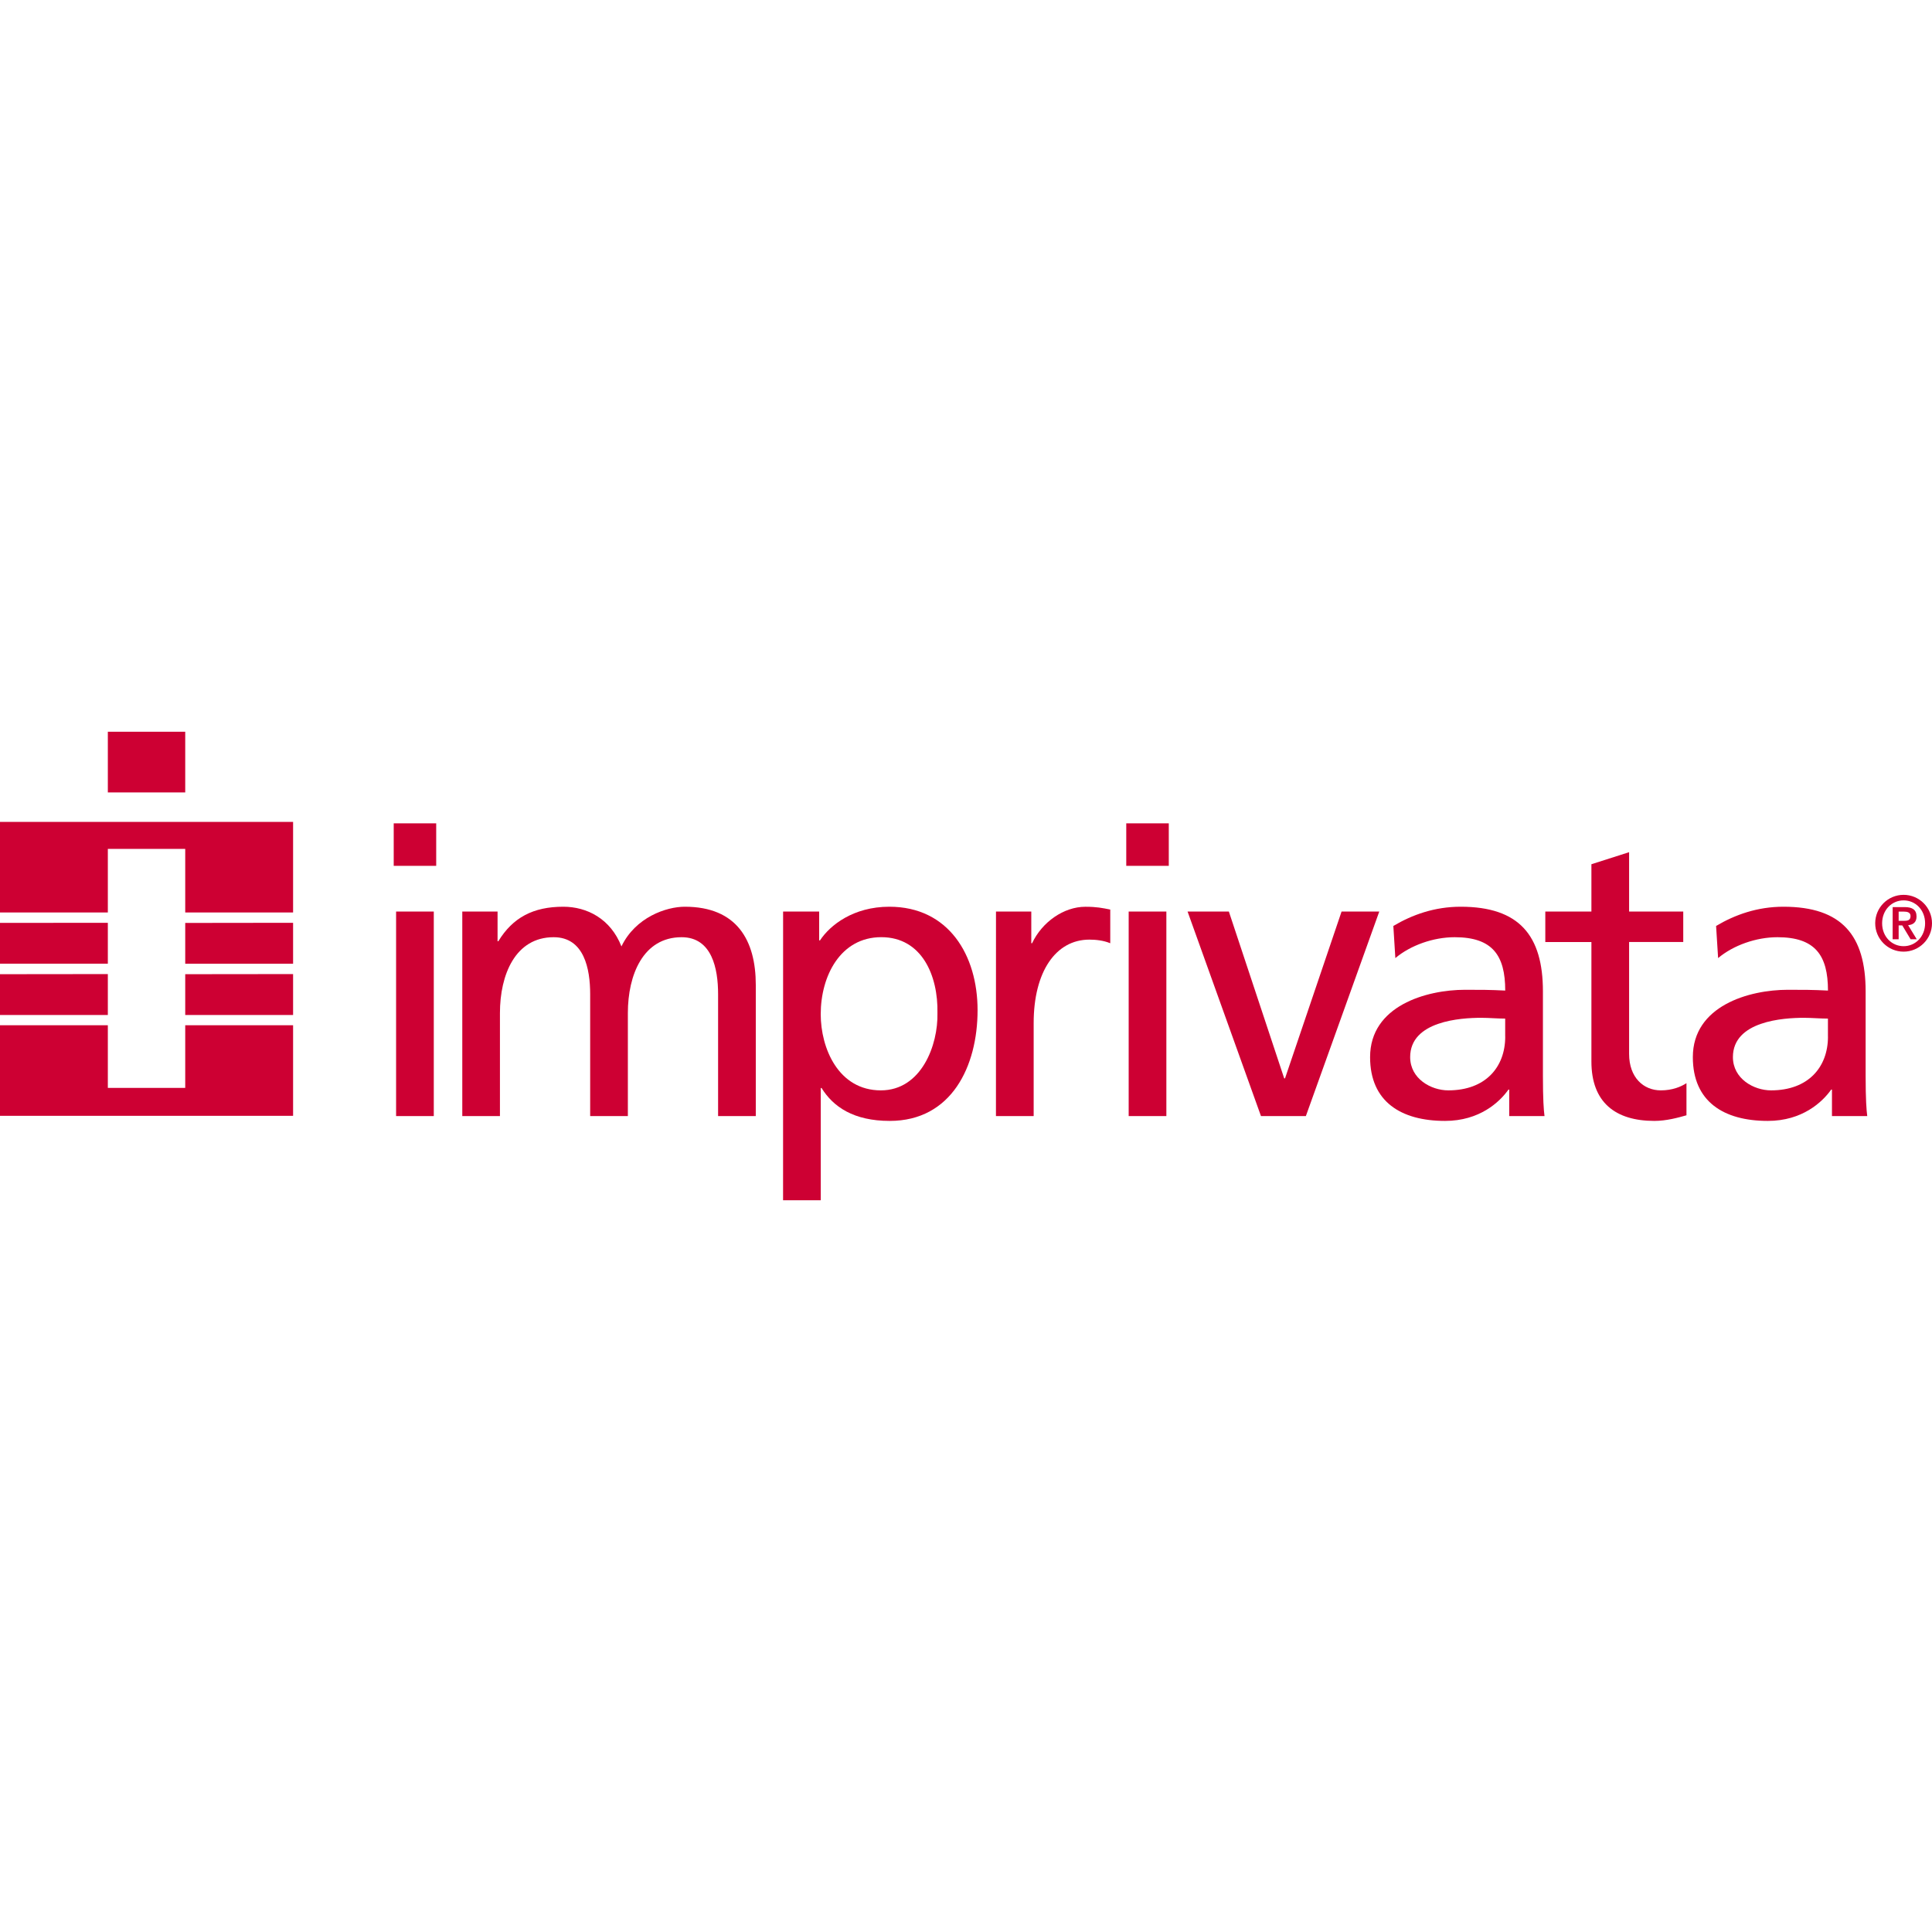 <svg xmlns="http://www.w3.org/2000/svg" xmlns:xlink="http://www.w3.org/1999/xlink" width="512" zoomAndPan="magnify" viewBox="0 0 384 384" height="512" preserveAspectRatio="xMidYMid meet" version="1.0"><path fill="#cd0033" d="M 0 181.363 L 0 163.359 L 58.254 163.359 L 58.254 181.363 L 36.816 181.363 L 36.816 168.727 L 21.434 168.727 L 21.434 181.363 C 21.434 181.363 0 181.363 0 181.363 Z M 36.816 183.441 L 36.816 191.551 L 58.254 191.551 L 58.254 183.414 C 58.254 183.414 36.816 183.441 36.816 183.441 Z M 0 183.434 L 0 191.543 L 21.434 191.543 L 21.434 183.414 Z M 0 193.629 L 0 201.734 L 21.434 201.734 L 21.434 193.605 Z M 36.816 193.629 L 36.816 201.734 L 58.254 201.734 L 58.254 193.605 C 58.254 193.598 36.816 193.629 36.816 193.629 Z M 0 203.773 L 0 221.781 L 58.254 221.781 L 58.254 203.773 L 36.816 203.773 L 36.816 216.227 L 21.434 216.227 L 21.434 203.773 Z M 21.434 145.434 L 21.434 157.5 L 36.816 157.5 L 36.816 145.434 Z M 21.434 145.434 " fill-opacity="1" fill-rule="nonzero"/><path fill="#cd0033" d="M 86.699 163.641 L 78.254 163.641 L 78.254 172.094 L 86.699 172.094 Z M 78.727 221.828 L 86.219 221.828 L 86.219 181.176 L 78.727 181.176 C 78.727 181.176 78.727 221.828 78.727 221.828 Z M 78.727 221.828 " fill-opacity="1" fill-rule="evenodd"/><path fill="#cd0033" d="M 91.875 221.828 L 99.367 221.828 L 99.367 201.344 C 99.367 193.77 102.398 186.277 110.047 186.277 C 116.109 186.277 117.301 192.57 117.301 197.594 L 117.301 221.828 L 124.793 221.828 L 124.793 201.344 C 124.793 193.77 127.824 186.277 135.473 186.277 C 141.531 186.277 142.727 192.57 142.727 197.594 L 142.727 221.828 L 150.219 221.828 L 150.219 195.766 C 150.219 186.914 146.477 180.219 136.109 180.219 C 132.441 180.219 126.309 182.297 123.516 188.109 C 121.363 182.609 116.664 180.219 111.961 180.219 C 105.984 180.219 101.918 182.371 99.051 187.074 L 98.895 187.074 L 98.895 181.172 L 91.883 181.172 L 91.883 221.828 Z M 91.875 221.828 " fill-opacity="1" fill-rule="nonzero"/><path fill="#cd0033" d="M 186.324 201.336 C 186.48 207.711 183.137 216.719 175.078 216.719 C 166.637 216.719 163.125 208.352 163.125 201.578 C 163.125 194.004 167.031 186.27 175.164 186.27 C 183.293 186.277 186.48 194.012 186.324 201.336 Z M 155.641 238.566 L 163.133 238.566 L 163.133 216.246 L 163.289 216.246 C 165.602 219.988 169.664 222.789 176.844 222.789 C 189.121 222.789 194.301 211.941 194.301 200.781 C 194.301 189.863 188.559 180.219 176.766 180.219 C 169.598 180.219 164.969 183.887 162.977 186.914 L 162.816 186.914 L 162.816 181.176 L 155.648 181.176 Z M 155.641 238.566 " fill-opacity="1" fill-rule="evenodd"/><path fill="#cd0033" d="M 197.953 221.828 L 205.449 221.828 L 205.449 203.34 C 205.449 193.133 209.836 186.758 216.523 186.758 C 217.801 186.758 219.316 186.914 220.672 187.477 L 220.672 180.781 C 219.082 180.465 217.965 180.227 215.73 180.227 C 211.426 180.227 207.121 183.254 205.133 187.477 L 204.977 187.477 L 204.977 181.176 L 197.961 181.176 Z M 197.953 221.828 " fill-opacity="1" fill-rule="nonzero"/><path fill="#cd0033" d="M 232.305 163.641 L 223.852 163.641 L 223.852 172.094 L 232.305 172.094 Z M 224.332 221.828 L 231.824 221.828 L 231.824 181.176 L 224.332 181.176 C 224.332 181.176 224.332 221.828 224.332 221.828 Z M 224.332 221.828 " fill-opacity="1" fill-rule="evenodd"/><path fill="#cd0033" d="M 274.141 181.176 L 266.648 181.176 L 255.406 214.336 L 255.246 214.336 L 244.246 181.176 L 236.039 181.176 L 250.629 221.828 L 259.551 221.828 Z M 274.141 181.176 " fill-opacity="1" fill-rule="nonzero"/><path fill="#cd0033" d="M 299.176 206.039 C 299.176 212.102 295.266 216.719 287.859 216.719 C 284.43 216.719 280.281 214.41 280.281 210.105 C 280.281 202.934 290.324 202.297 294.391 202.297 C 295.98 202.297 297.578 202.453 299.168 202.453 L 299.168 206.039 Z M 277.336 190.426 C 280.363 187.875 284.91 186.277 289.133 186.277 C 296.625 186.277 299.176 189.863 299.176 196.883 C 296.227 196.727 294.156 196.727 291.203 196.727 C 283.477 196.727 272.316 199.914 272.316 210.113 C 272.316 218.961 278.453 222.789 287.219 222.789 C 294.074 222.789 298.066 219.039 299.812 216.57 L 299.969 216.57 L 299.969 221.828 L 306.984 221.828 C 306.824 220.637 306.668 218.484 306.668 213.855 L 306.668 197.039 C 306.668 185.953 301.965 180.219 290.324 180.219 C 285.141 180.219 280.68 181.816 276.938 184.043 Z M 277.336 190.426 " fill-opacity="1" fill-rule="evenodd"/><path fill="#cd0033" d="M 334.559 181.176 L 323.797 181.176 L 323.797 169.379 L 316.305 171.773 L 316.305 181.176 L 307.141 181.176 L 307.141 187.238 L 316.305 187.238 L 316.305 210.988 C 316.305 219.121 321.09 222.789 328.816 222.789 C 331.207 222.789 333.523 222.148 335.199 221.672 L 335.199 215.289 C 334.078 216.008 332.406 216.719 330.098 216.719 C 326.672 216.719 323.797 214.172 323.797 209.469 L 323.797 187.23 L 334.559 187.23 C 334.559 187.23 334.559 181.176 334.559 181.176 Z M 334.559 181.176 " fill-opacity="1" fill-rule="nonzero"/><path fill="#cd0033" d="M 363.324 206.039 C 363.324 212.102 359.414 216.719 352.004 216.719 C 348.578 216.719 344.43 214.41 344.43 210.105 C 344.43 202.934 354.473 202.297 358.539 202.297 C 360.129 202.297 361.727 202.453 363.316 202.453 L 363.316 206.039 Z M 341.488 190.426 C 344.52 187.875 349.066 186.277 353.281 186.277 C 360.773 186.277 363.324 189.863 363.324 196.883 C 360.375 196.727 358.305 196.727 355.352 196.727 C 347.625 196.727 336.465 199.914 336.465 210.113 C 336.465 218.961 342.602 222.789 351.367 222.789 C 358.223 222.789 362.211 219.039 363.961 216.57 L 364.117 216.57 L 364.117 221.828 L 371.129 221.828 C 370.973 220.637 370.809 218.484 370.809 213.855 L 370.809 197.039 C 370.809 185.953 366.105 180.219 354.473 180.219 C 349.289 180.219 344.828 181.816 341.086 184.043 Z M 377.371 181.191 L 378.434 181.191 C 379.043 181.191 379.734 181.32 379.734 182.07 C 379.734 182.934 379.117 183.023 378.422 183.023 L 377.371 183.023 Z M 376.176 186.684 L 377.371 186.684 L 377.371 183.93 L 378.09 183.93 L 379.746 186.684 L 380.969 186.684 L 379.254 183.887 C 380.301 183.797 380.926 183.262 380.926 182.168 C 380.926 180.824 380.102 180.293 378.562 180.293 L 376.184 180.293 Z M 378.359 188.062 C 375.996 188.062 374.086 186.156 374.086 183.512 C 374.086 180.871 375.996 178.957 378.359 178.957 C 380.723 178.957 382.629 180.863 382.629 183.512 C 382.629 186.148 380.715 188.062 378.359 188.062 Z M 378.359 189.148 C 381.473 189.141 384 186.621 384 183.504 C 384 180.391 381.473 177.863 378.359 177.855 C 375.238 177.855 372.719 180.383 372.711 183.504 C 372.711 186.621 375.238 189.148 378.359 189.148 Z M 378.359 189.148 " fill-opacity="1" fill-rule="evenodd"/></svg>
